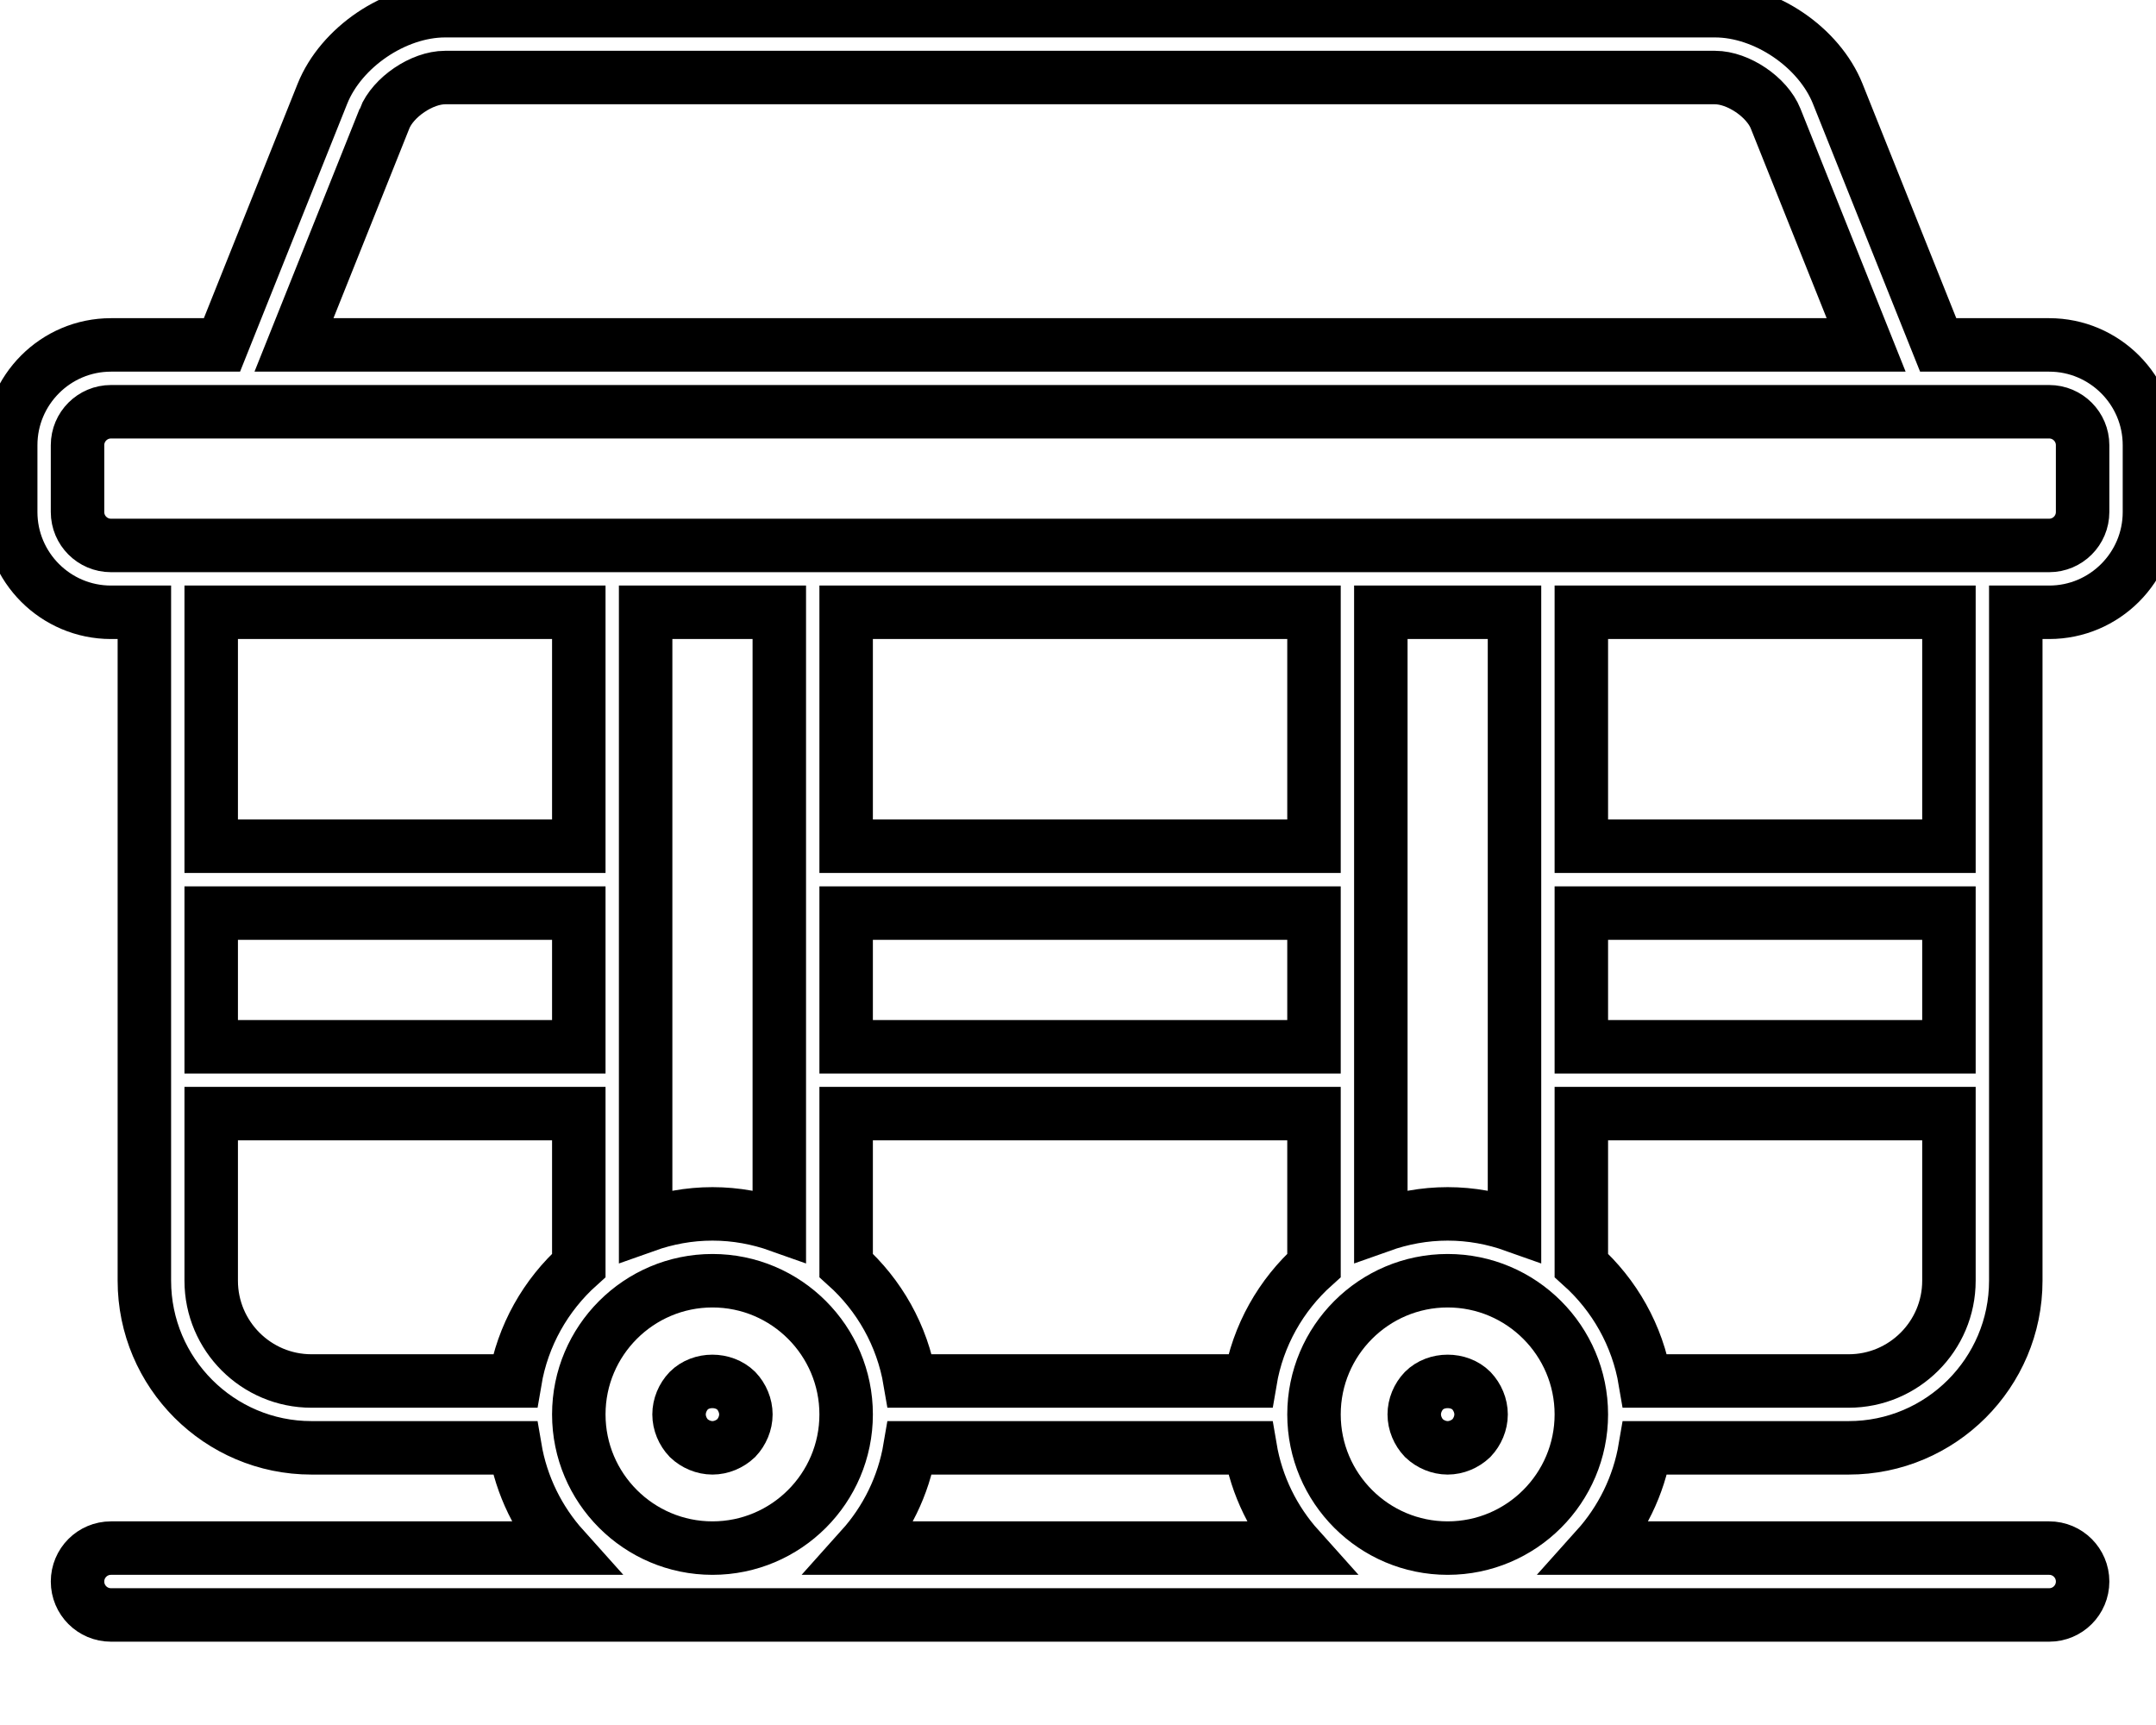 <svg data-v-9833e8b2="" version="1.1" xmlns="http://www.w3.org/2000/svg" xmlns:xlink="http://www.w3.org/1999/xlink" width="25" height="20"><g data-v-9833e8b2=""><path data-v-9833e8b2="" transform="scale(0.124)" fill="none" stroke="currentColor" paint-order="fill stroke markers" d="m191.625,32.25l-10.381,0l-9.394,-23.484c-1.747,-4.353 -6.784,-7.766 -11.475,-7.766l-118.75,0c-4.691,0 -9.728,3.413 -11.475,7.766l-9.394,23.484l-10.381,0c-5.169,0 -9.375,4.206 -9.375,9.375l0,6.25c0,5.169 4.206,9.375 9.375,9.375l3.125,0l0,62.5c0,8.616 7.009,15.625 15.625,15.625l19.031,0c0.603,3.569 2.212,6.791 4.531,9.375l-42.312,0c-1.728,0 -3.125,1.4 -3.125,3.125s1.397,3.125 3.125,3.125l181.25,0c1.728,0 3.125,-1.4 3.125,-3.125s-1.397,-3.125 -3.125,-3.125l-42.312,0c2.319,-2.584 3.928,-5.806 4.531,-9.375l19.031,0c8.616,0 15.625,-7.009 15.625,-15.625l0,-62.5l3.125,0c5.169,0 9.375,-4.206 9.375,-9.375l0,-6.25c0,-5.169 -4.206,-9.375 -9.375,-9.375zm-155.672,-21.159c0.803,-2.013 3.509,-3.841 5.672,-3.841l118.75,0c2.163,0 4.869,1.828 5.669,3.841l8.463,21.159l-147.016,0l8.463,-21.159zm18.172,46.159l0,21.875l-34.375,0l0,-21.875l34.375,0zm18.75,0l0,57.344c-1.959,-0.697 -4.056,-1.094 -6.25,-1.094s-4.291,0.397 -6.25,1.094l0,-57.344l12.5,0zm50,0l0,21.875l-43.75,0l0,-21.875l43.75,0zm18.75,0l0,57.344c-1.959,-0.697 -4.056,-1.094 -6.25,-1.094s-4.291,0.397 -6.25,1.094l0,-57.344l12.5,0zm40.625,40.625l-34.375,0l0,-12.5l34.375,0l0,12.5zm-59.375,0l-43.75,0l0,-12.5l43.75,0l0,12.5zm-37.781,37.5l31.812,0c0.603,3.569 2.212,6.791 4.531,9.375l-40.875,0c2.319,-2.584 3.928,-5.806 4.531,-9.375zm31.812,-6.25l-31.812,0c-0.722,-4.266 -2.881,-8.037 -5.969,-10.809l0,-14.191l43.75,0l0,14.191c-3.087,2.772 -5.25,6.544 -5.969,10.809zm-97.156,-43.75l34.375,0l0,12.5l-34.375,0l0,-12.5zm0,34.375l0,-15.625l34.375,0l0,14.191c-3.087,2.772 -5.25,6.544 -5.969,10.809l-19.031,0c-5.169,0 -9.375,-4.206 -9.375,-9.375zm34.375,12.5c0,-6.894 5.606,-12.5 12.5,-12.5s12.5,5.606 12.5,12.5s-5.606,12.5 -12.5,12.5s-12.5,-5.606 -12.5,-12.5zm68.75,0c0,-6.894 5.606,-12.5 12.5,-12.5s12.5,5.606 12.5,12.5s-5.606,12.5 -12.5,12.5s-12.5,-5.606 -12.5,-12.5zm50,-3.125l-19.031,0c-0.719,-4.266 -2.881,-8.037 -5.969,-10.809l0,-14.191l34.375,0l0,15.625c0,5.169 -4.206,9.375 -9.375,9.375zm9.375,-50l-34.375,0l0,-21.875l34.375,0l0,21.875zm12.5,-31.25c0,1.722 -1.4,3.125 -3.125,3.125l-181.25,0c-1.725,0 -3.125,-1.403 -3.125,-3.125l0,-6.25c0,-1.722 1.4,-3.125 3.125,-3.125l181.25,0c1.725,0 3.125,1.403 3.125,3.125l0,6.25z" stroke-width="5" stroke-miterlimit="10" stroke-dasharray=""></path><path data-v-9833e8b2="" transform="scale(0.124)" fill="none" stroke="currentColor" paint-order="fill stroke markers" d="m133.156,130.031c-0.566,0.594 -0.906,1.406 -0.906,2.219s0.341,1.625 0.906,2.219c0.591,0.562 1.406,0.906 2.219,0.906s1.622,-0.344 2.219,-0.906c0.562,-0.594 0.906,-1.406 0.906,-2.219s-0.344,-1.625 -0.906,-2.219c-1.156,-1.156 -3.281,-1.156 -4.438,0z" stroke-width="5" stroke-miterlimit="10" stroke-dasharray=""></path><path data-v-9833e8b2="" transform="scale(0.124)" fill="none" stroke="currentColor" paint-order="fill stroke markers" d="m64.406,130.031c-0.566,0.594 -0.906,1.406 -0.906,2.219s0.341,1.625 0.906,2.219c0.591,0.562 1.406,0.906 2.219,0.906s1.622,-0.344 2.219,-0.906c0.562,-0.594 0.906,-1.406 0.906,-2.219s-0.344,-1.625 -0.906,-2.219c-1.188,-1.156 -3.281,-1.156 -4.438,0z" stroke-width="5" stroke-miterlimit="10" stroke-dasharray=""></path></g></svg>